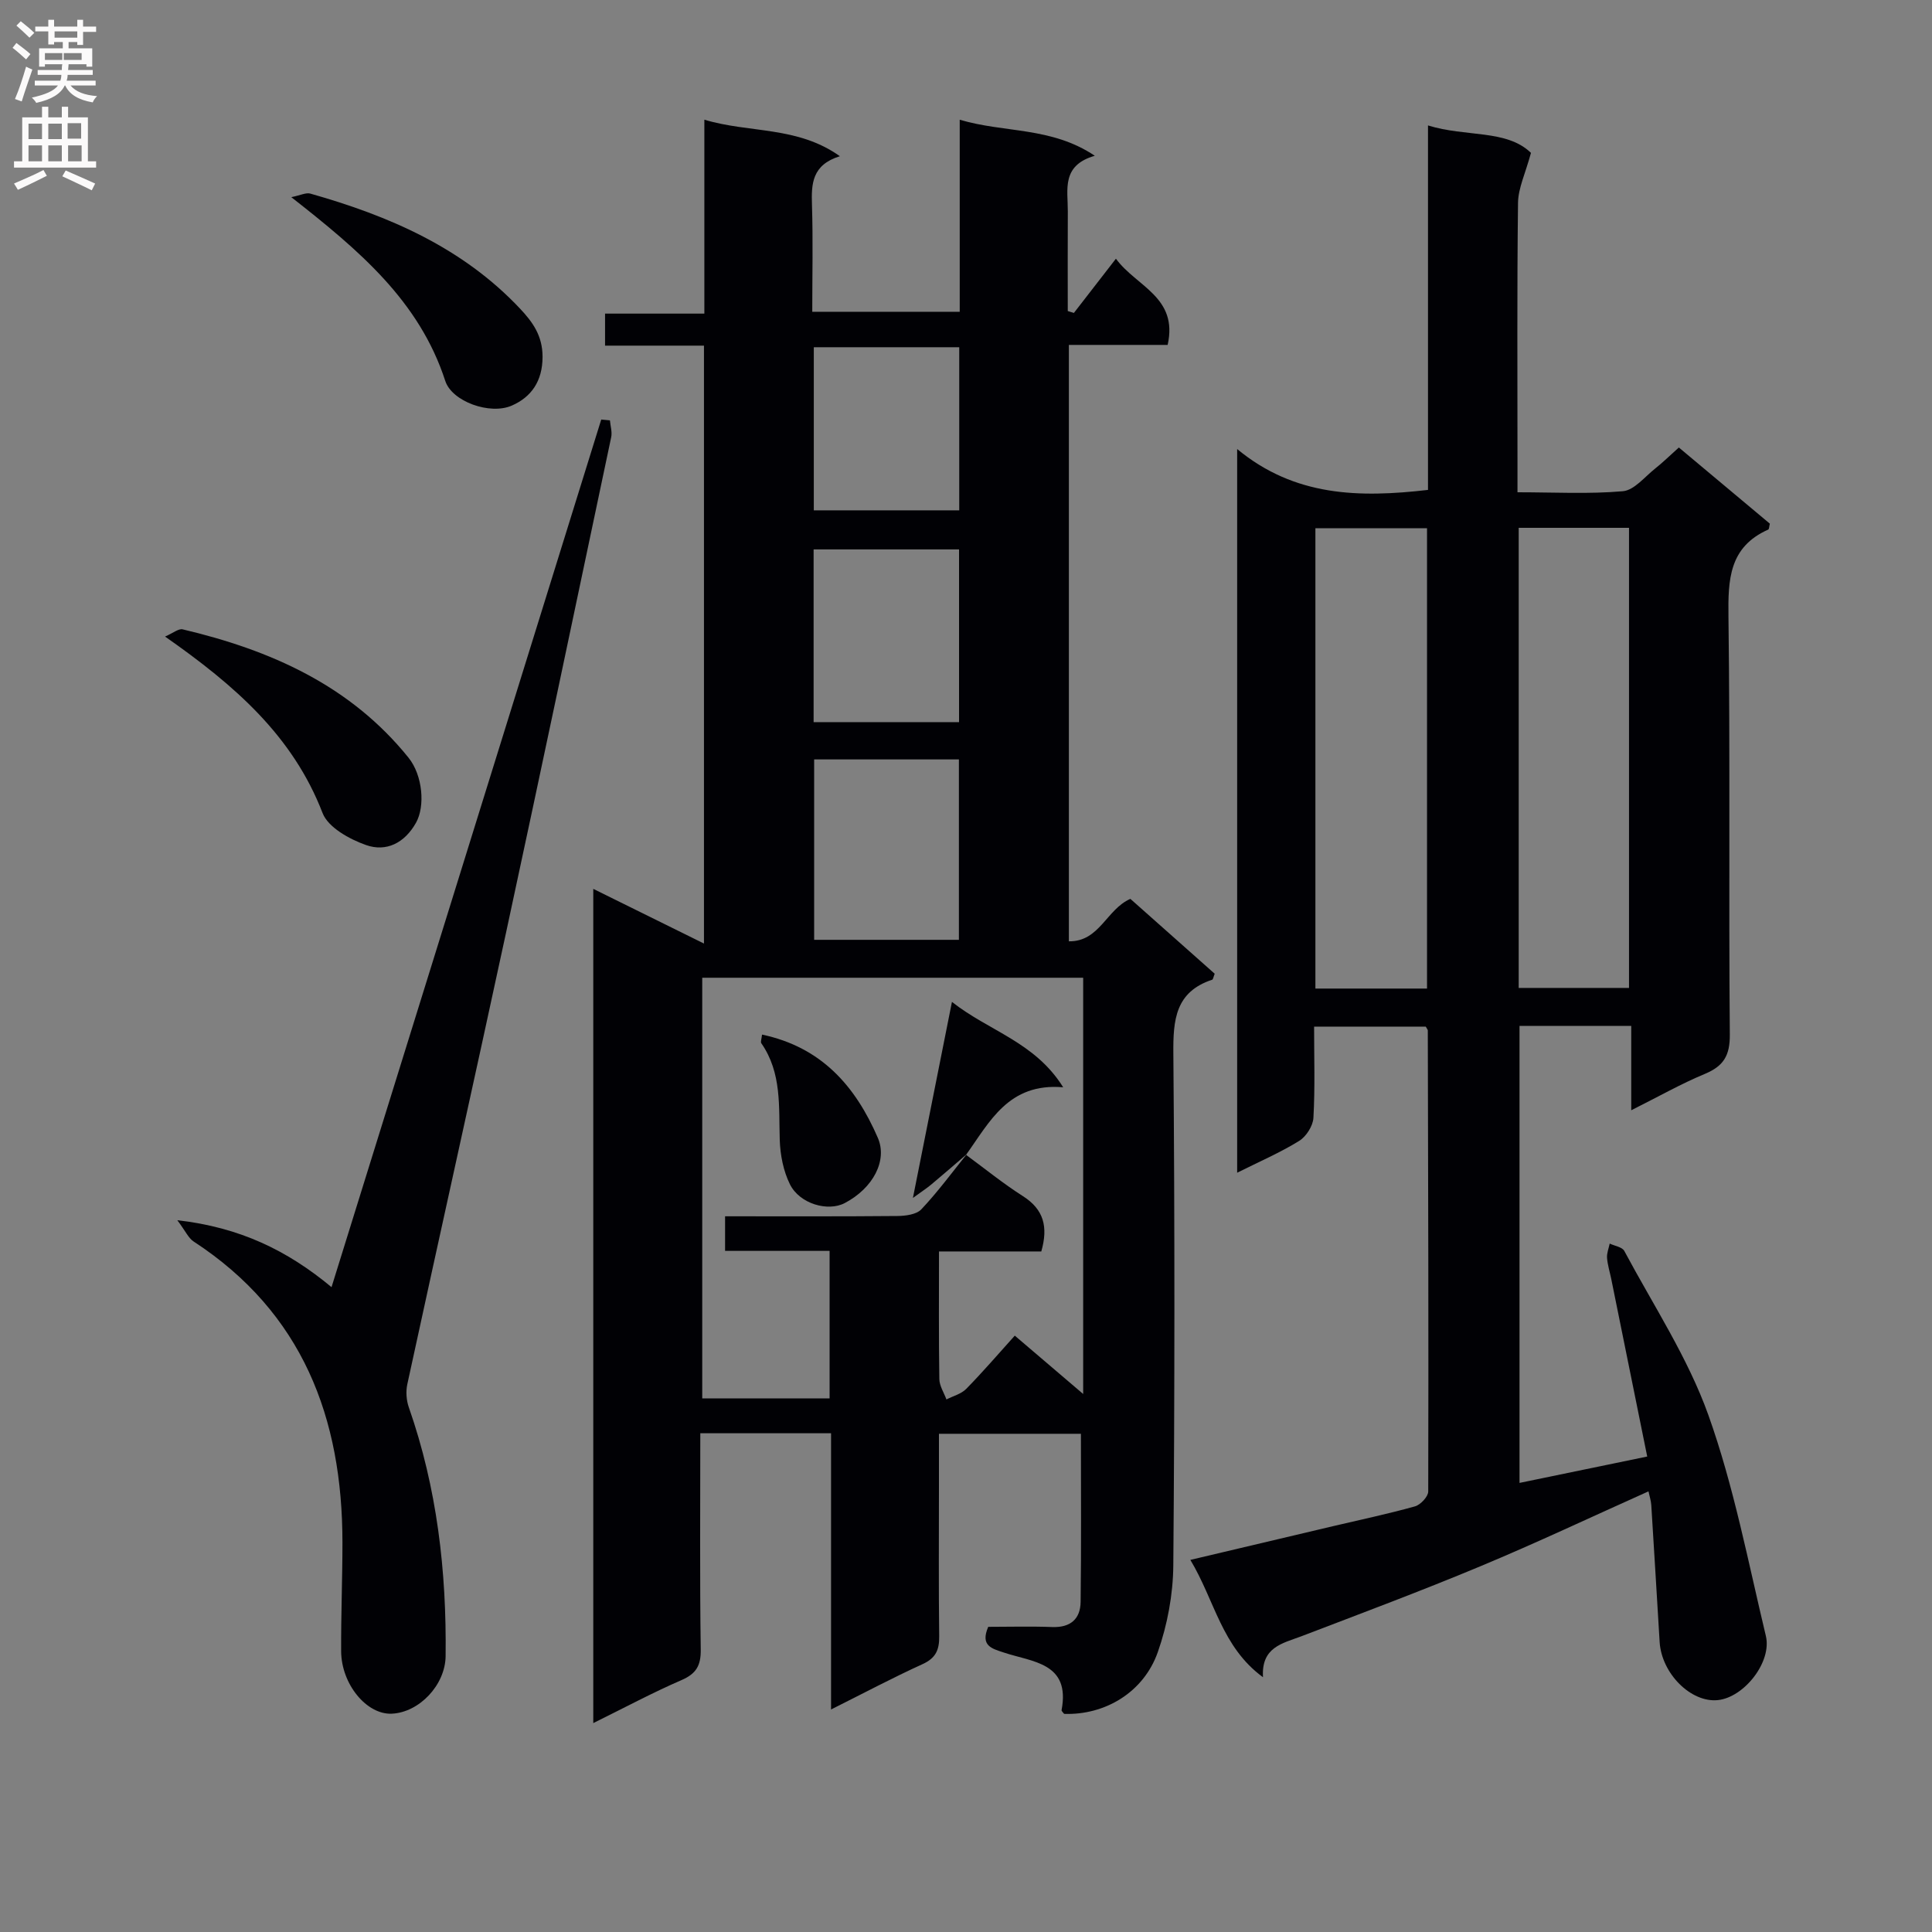 <svg enable-background="new 0 0 400 400" viewBox="0 0 400 400" xmlns="http://www.w3.org/2000/svg"><rect x="0" y="0" width="400" height="400" fill="#808080" stroke="none"/><g fill="#010105"><path d="m122.83 356.75c0-57.98 0-114.92 0-172.72 7.83 3.86 15.15 7.48 22.92 11.32 0-41.56 0-82.34 0-123.79-6.79 0-13.51 0-20.48 0 0-2.44 0-4.2 0-6.63h20.56c0-13.58 0-26.51 0-40.15 9.36 2.82 19.2 1.27 28.06 7.56-5.81 1.81-5.92 5.74-5.78 10.09.23 7.28.06 14.56.06 22.12h30.53c0-13.13 0-26.19 0-39.76 9.34 2.77 18.93 1.41 27.97 7.46-6.97 2-5.57 7.02-5.59 11.47-.04 6.89-.01 13.79-.01 20.68.42.13.85.26 1.27.39 2.77-3.58 5.54-7.15 8.7-11.23 4.23 5.79 12.93 7.92 10.71 17.85-6.76 0-13.5 0-20.45 0v123.48c6.36.09 7.77-6.63 12.73-8.79 5.7 5.06 11.64 10.33 17.46 15.5-.28.7-.33 1.18-.52 1.24-7.62 2.52-8.1 8.29-8.04 15.27.3 35.33.28 70.66-.01 105.98-.05 6.01-1.21 12.28-3.21 17.96-2.94 8.37-10.98 13.08-19.39 12.79-.19-.26-.57-.57-.53-.79 1.86-9.82-6.03-9.93-11.93-11.9-2.5-.83-4.95-1.38-3.26-5.33 4.32 0 8.8-.13 13.26.04 3.77.14 5.82-1.67 5.87-5.19.15-11.45.06-22.91.06-34.82-9.26 0-18.96 0-29.39 0v10.9c0 10.33-.08 20.67.05 31 .04 2.83-.7 4.54-3.44 5.79-6.17 2.81-12.17 6-18.95 9.39 0-19.5 0-38.21 0-57.19-9.25 0-17.99 0-27.07 0 0 15.14-.12 29.95.09 44.76.05 3.34-.93 5.03-4.01 6.36-5.89 2.55-11.58 5.6-18.24 8.89zm77.18-117.65c3.91 2.87 7.68 5.94 11.76 8.54 4.33 2.75 5.28 6.35 3.82 11.46-6.89 0-13.8 0-21.18 0 0 9.14-.07 17.77.07 26.41.02 1.42.95 2.82 1.47 4.23 1.38-.71 3.06-1.13 4.1-2.19 3.46-3.53 6.69-7.29 10.05-11.02 4.8 4.09 9.16 7.81 14.16 12.08 0-29.35 0-57.74 0-86.18-26.55 0-52.77 0-78.87 0v87.09h26.37c0-10.21 0-20.12 0-30.54-7.31 0-14.39 0-21.64 0 0-2.56 0-4.62 0-7.16 12.08 0 23.87.05 35.67-.06 1.69-.02 3.94-.3 4.96-1.38 3.39-3.59 6.33-7.6 9.44-11.45zm-31.45-81.87v37.35h29.97c0-12.65 0-24.89 0-37.35-10.06 0-19.82 0-29.97 0zm-.11-7.72h30.11c0-12.03 0-23.73 0-35.76-10.13 0-20 0-30.11 0zm30.15-77.62c-10.2 0-20.18 0-30.11 0v33.77h30.11c0-11.4 0-22.47 0-33.77z"/><path d="m261.49 347.25c-8.57-6.26-9.99-15.91-15.04-24.29 10.28-2.43 19.92-4.71 29.57-6.99 5.65-1.33 11.34-2.53 16.93-4.09 1.15-.32 2.75-2.02 2.75-3.09.08-31.82-.01-63.63-.09-95.45 0-.14-.14-.28-.42-.79-7.35 0-14.9 0-23.12 0 0 6.35.21 12.63-.14 18.88-.09 1.68-1.5 3.88-2.95 4.78-3.91 2.42-8.18 4.26-12.84 6.59 0-49.96 0-99.18 0-149.83 11.93 9.87 25.31 10.1 39.51 8.46 0-24.85 0-49.77 0-75.46 7.88 2.45 16.27.78 21.32 5.68-1.16 4.29-2.64 7.3-2.68 10.34-.22 17.99-.11 35.99-.11 53.98v5.95c7.62 0 14.77.4 21.82-.22 2.35-.21 4.51-2.97 6.67-4.68 1.56-1.23 2.98-2.64 4.92-4.37 6.32 5.29 12.63 10.57 18.84 15.77-.16.63-.15 1.14-.33 1.22-8.12 3.61-8.34 10.34-8.24 18.07.37 28.82.03 57.65.28 86.47.04 4.37-1.29 6.54-5.17 8.16-4.86 2.02-9.48 4.64-15.24 7.53 0-6.33 0-11.81 0-17.47-8.15 0-15.43 0-23.13 0v94.62c8.71-1.8 17.24-3.56 26.44-5.46-2.52-12.46-4.99-24.61-7.45-36.77-.3-1.46-.76-2.9-.87-4.37-.07-.96.35-1.96.55-2.95 1.03.49 2.59.71 3.02 1.52 6.01 11.25 13.17 22.11 17.42 34.01 5.27 14.77 8.22 30.38 11.89 45.69 1.3 5.42-4.52 12.75-9.95 13.3-5.56.56-11.64-5.5-12.04-12.04-.58-9.45-1.13-18.9-1.73-28.34-.06-.93-.37-1.84-.58-2.84-11.79 5.28-23.17 10.66-34.78 15.5-12.26 5.12-24.72 9.77-37.13 14.52-3.91 1.47-8.28 2.24-7.9 8.46zm33.96-142.58c0-32.02 0-63.7 0-95.31-7.95 0-15.52 0-23.11 0v95.31zm18.98-.13h22.84c0-31.99 0-63.58 0-95.26-7.74 0-15.16 0-22.84 0z"/><path d="m36.71 252.63c12.98 1.49 22.75 6.24 31.93 13.86 18.71-60.2 37.28-119.92 55.84-179.63.6.06 1.2.11 1.8.17.1 1.17.49 2.4.26 3.49-7.22 34.25-14.42 68.5-21.8 102.72-6.71 31.14-13.66 62.23-20.41 93.35-.33 1.51-.2 3.32.31 4.78 5.85 16.69 7.83 33.95 7.62 51.52-.07 5.97-5.45 11.65-11.14 11.91-5.19.24-10.45-6.08-10.49-12.93-.04-7.5.27-14.99.27-22.49 0-25.84-8.25-47.62-30.81-62.34-1.08-.7-1.68-2.15-3.38-4.41z"/><path d="m34.17 131.79c1.68-.72 2.8-1.69 3.65-1.49 18.16 4.29 34.67 11.57 46.75 26.56 2.97 3.68 3.47 10.08 1.56 13.48-2.37 4.22-6.17 6.09-10.34 4.62-3.44-1.21-7.86-3.65-9.01-6.64-6.14-15.91-18.06-26.35-32.61-36.53z"/><path d="m60.31 40.82c1.92-.39 3.05-.99 3.93-.74 16.29 4.61 31.53 11.18 43.42 23.81 2.62 2.78 4.67 5.61 4.67 9.97 0 5.08-2.35 8.36-6.38 10.12-4.51 1.97-12.37-.84-13.76-5.11-5.39-16.59-17.88-27.07-31.88-38.05z"/><path d="m157.77 214.2c12.36 2.62 19.35 10.71 23.97 21.36 2.04 4.69-.95 10.43-6.84 13.52-3.48 1.83-9.33.18-11.35-3.88-1.36-2.74-2.01-6.07-2.11-9.16-.22-6.92.45-13.91-3.82-20.05-.19-.28.06-.88.15-1.79z"/><path d="m200.18 238.94c-2.45 2.1-4.88 4.22-7.36 6.29-.93.78-1.96 1.44-3.81 2.79 2.82-14.15 5.37-26.97 8.08-40.59 7.63 6.04 17.18 8.29 23.03 17.68-11.35-.97-15.22 7.19-20.12 14 .01-.01.18-.17.18-.17z"/></g><path d="m2.6 9.9.8-1c.9.7 1.9 1.4 2.9 2.3l-.9 1.1c-1.1-1-2-1.8-2.8-2.4zm.5 10.6c.9-2.1 1.6-4.3 2.3-6.7.4.2.8.4 1.3.6-.7 2.1-1.5 4.3-2.2 6.6zm.3-15.2.9-.9c1 .8 2 1.6 2.8 2.4l-1 1c-.9-.9-1.8-1.7-2.7-2.5zm12.6-1.2h1.2v1.4h2.7v1.1h-2.7v2.7h-1.2v-.6h-1.8v1.3h4.9v3.8h-1.2v-.5h-3.7c0 .4-.1.9-.1 1.2h5.1v1h-5.2c0 .5-.1.9-.2 1.2h6v1h-5.2c1.1 1.3 2.9 2 5.5 2.2-.4.4-.7.8-.9 1.3-2.9-.5-4.8-1.6-5.7-3.5h-.1c-.8 1.7-2.7 2.9-5.9 3.6-.2-.4-.6-.8-.9-1.1 2.8-.6 4.6-1.4 5.4-2.5h-4.8v-1h5.3c.1-.3.2-.7.2-1.2h-4.9v-1h5c0-.4 0-.8.1-1.2h-3.6v.5h-1.2v-3.8h4.9v-1.3h-1.8v.5h-1.2v-2.7h-2.7v-1h2.7v-1.4h1.2v1.4h4.8zm-6.7 8.3h3.6c0-.4 0-.9 0-1.4h-3.6zm1.9-4.6h4.8v-1.3h-4.7v1.3zm6.7 3.2h-4.7v1.4h3.7v-1.4z" fill="#fbfafa"/><path d="m8.7 22.1h1.3v2.2h2.8v-2.2h1.3v2.2h4.1v9.1h1.7v1.3h-17v-1.3h1.7v-9.1h4.1zm.3 13.1.7 1.2c-1.8.9-3.8 1.9-6 2.9-.2-.4-.5-.8-.8-1.3 2.3-1 4.4-1.9 6.1-2.8zm-3.1-6.4h2.8v-3.2h-2.8zm0 4.6h2.8v-3.3h-2.8zm4.1-4.6h2.8v-3.2h-2.8zm0 4.6h2.8v-3.3h-2.8zm3.6 1.9c2.1.9 4.1 1.8 6.1 2.7l-.7 1.4c-2.2-1.1-4.2-2-6.1-2.9zm3.2-9.8h-2.8v3.2h2.8v-3.1zm-2.7 7.9h2.8v-3.3h-2.8z" fill="#fbfafa"/></svg>